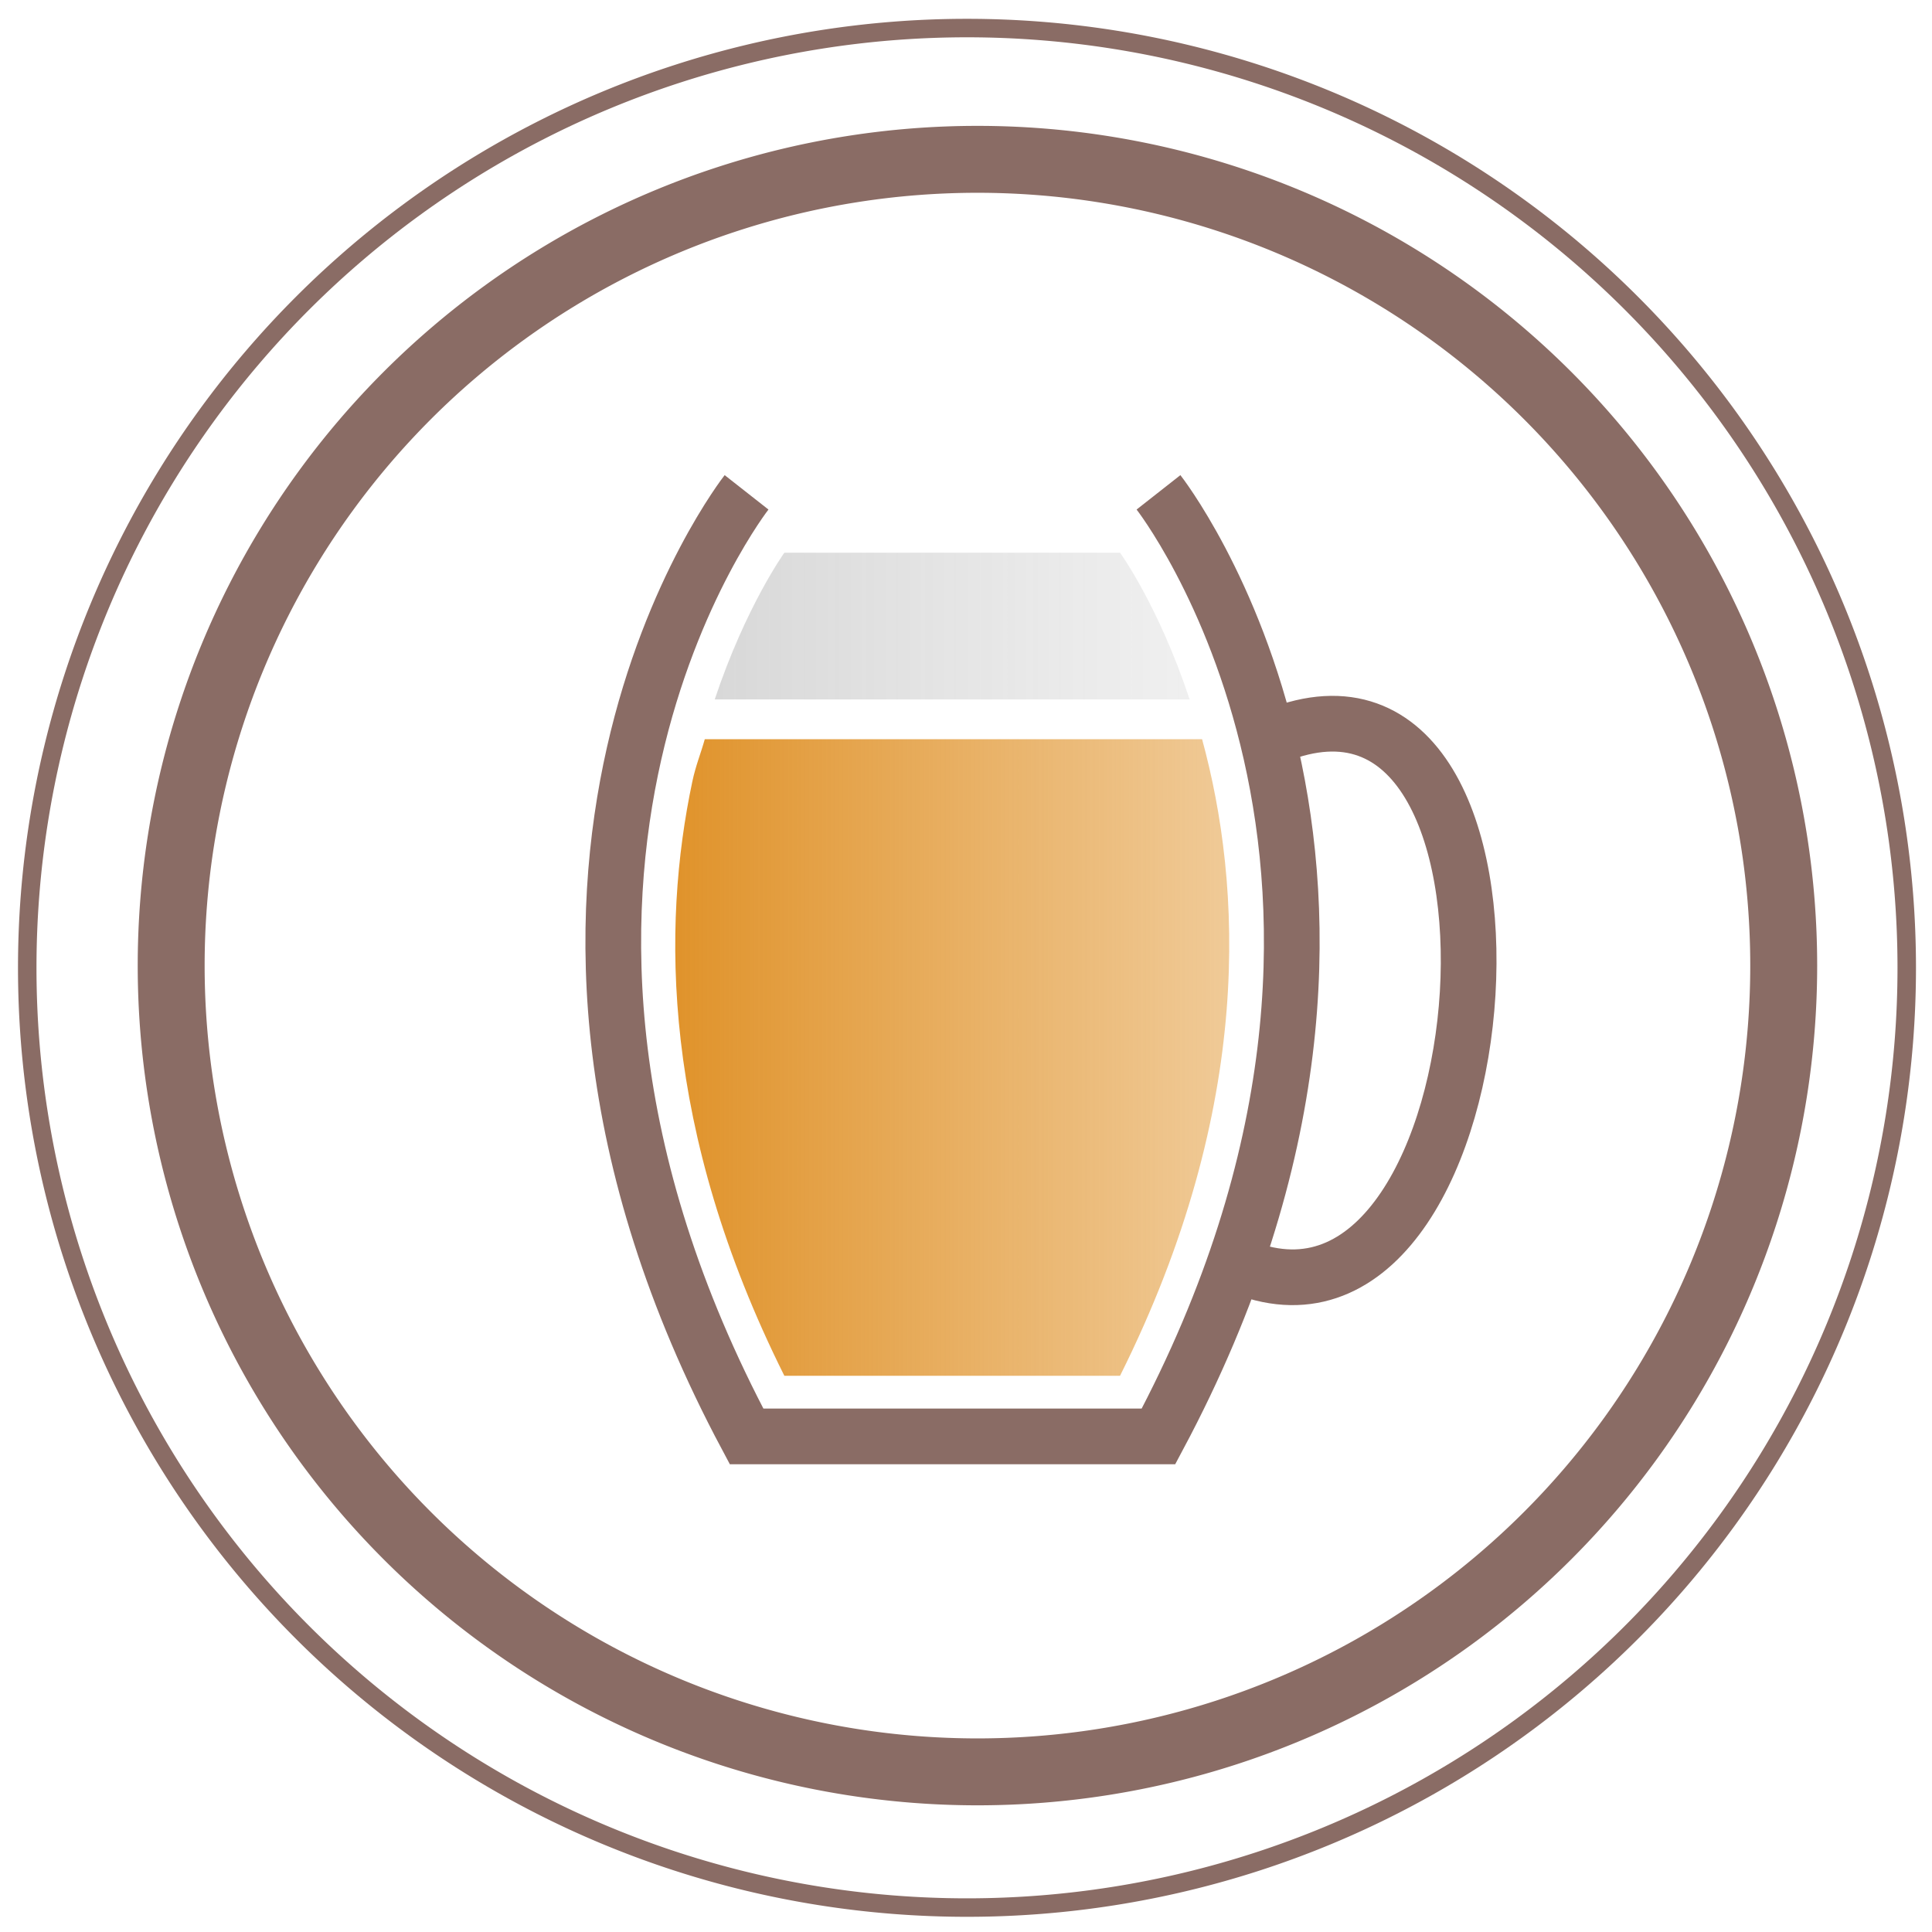 <?xml version="1.0" encoding="UTF-8" standalone="no"?>
<!-- Created with Inkscape (http://www.inkscape.org/) -->
<svg
   xmlns:dc="http://purl.org/dc/elements/1.1/"
   xmlns:cc="http://web.resource.org/cc/"
   xmlns:rdf="http://www.w3.org/1999/02/22-rdf-syntax-ns#"
   xmlns:svg="http://www.w3.org/2000/svg"
   xmlns="http://www.w3.org/2000/svg"
   xmlns:xlink="http://www.w3.org/1999/xlink"
   xmlns:sodipodi="http://sodipodi.sourceforge.net/DTD/sodipodi-0.dtd"
   xmlns:inkscape="http://www.inkscape.org/namespaces/inkscape"
   width="165.587"
   height="165.587"
   id="svg2"
   sodipodi:version="0.32"
   inkscape:version="0.45.1"
   sodipodi:docbase="/mnt/windows_D/linux_saves/Gimp_works"
   sodipodi:docname="logo_bière.svg"
   inkscape:output_extension="org.inkscape.output.svg.inkscape"
   version="1.0"
   inkscape:export-filename="/mnt/windows_D/linux_saves/Gimp_works/bière_logo_v2.png"
   inkscape:export-xdpi="133.91742"
   inkscape:export-ydpi="133.91742">
  <defs
     id="defs4">
    <linearGradient
       id="linearGradient3918">
      <stop
         style="stop-color:#cdcdcd;stop-opacity:1;"
         offset="0"
         id="stop3920" />
      <stop
         style="stop-color:#e6e6e6;stop-opacity:0.796;"
         offset="1"
         id="stop3922" />
    </linearGradient>
    <linearGradient
       id="linearGradient3910">
      <stop
         style="stop-color:#e0932b;stop-opacity:1;"
         offset="0"
         id="stop3912" />
      <stop
         style="stop-color:#e0932b;stop-opacity:0.49;"
         offset="1"
         id="stop3914" />
    </linearGradient>
    <linearGradient
       id="linearGradient3902">
      <stop
         style="stop-color:#e0932b;stop-opacity:1;"
         offset="0"
         id="stop3904" />
      <stop
         style="stop-color:#e0932b;stop-opacity:0.561;"
         offset="1"
         id="stop3906" />
    </linearGradient>
    <linearGradient
       id="linearGradient3884">
      <stop
         style="stop-color:#bb2828;stop-opacity:1;"
         offset="0"
         id="stop3886" />
      <stop
         id="stop3892"
         offset="0.5"
         style="stop-color:#ff6969;stop-opacity:0.498;" />
      <stop
         style="stop-color:#535353;stop-opacity:0;"
         offset="1"
         id="stop3888" />
    </linearGradient>
    <linearGradient
       id="linearGradient3868">
      <stop
         style="stop-color:#b55858;stop-opacity:1;"
         offset="0"
         id="stop3870" />
      <stop
         style="stop-color:#535353;stop-opacity:0;"
         offset="1"
         id="stop3872" />
    </linearGradient>
    <linearGradient
       inkscape:collect="always"
       xlink:href="#linearGradient3910"
       id="linearGradient3916"
       x1="288.759"
       y1="585.104"
       x2="328.493"
       y2="585.104"
       gradientUnits="userSpaceOnUse" />
    <linearGradient
       inkscape:collect="always"
       xlink:href="#linearGradient3918"
       id="linearGradient3924"
       x1="291.59"
       y1="554.162"
       x2="325.653"
       y2="554.162"
       gradientUnits="userSpaceOnUse" />
    <linearGradient
       inkscape:collect="always"
       xlink:href="#linearGradient3910"
       id="linearGradient3937"
       gradientUnits="userSpaceOnUse"
       x1="288.759"
       y1="585.104"
       x2="328.493"
       y2="585.104" />
    <linearGradient
       inkscape:collect="always"
       xlink:href="#linearGradient3918"
       id="linearGradient3939"
       gradientUnits="userSpaceOnUse"
       x1="291.59"
       y1="554.162"
       x2="325.653"
       y2="554.162" />
    <linearGradient
       inkscape:collect="always"
       xlink:href="#linearGradient3910"
       id="linearGradient3386"
       gradientUnits="userSpaceOnUse"
       x1="288.759"
       y1="585.104"
       x2="328.493"
       y2="585.104" />
    <linearGradient
       inkscape:collect="always"
       xlink:href="#linearGradient3918"
       id="linearGradient3388"
       gradientUnits="userSpaceOnUse"
       x1="291.59"
       y1="554.162"
       x2="325.653"
       y2="554.162" />
  </defs>
  <sodipodi:namedview
     id="base"
     pagecolor="#ffffff"
     bordercolor="#666666"
     borderopacity="1.0"
     gridtolerance="10000"
     guidetolerance="10"
     objecttolerance="10"
     inkscape:pageopacity="0.0"
     inkscape:pageshadow="2"
     inkscape:zoom="1.4142136"
     inkscape:cx="102.25017"
     inkscape:cy="40.462307"
     inkscape:document-units="px"
     inkscape:current-layer="layer1"
     showguides="true"
     showgrid="false"
     inkscape:window-width="818"
     inkscape:window-height="819"
     inkscape:window-x="108"
     inkscape:window-y="71"
     width="162.64px"
     height="162.638px"
     inkscape:object-bbox="false" />
  <g
     inkscape:groupmode="layer"
     id="layer15"
     inkscape:label="Contour"
     style="display:inline"
     transform="translate(-228.831,-496.943)">
    <path
       sodipodi:type="arc"
       style="opacity:1;fill:#000000;fill-opacity:0;fill-rule:evenodd;stroke:#8a6c65;stroke-width:5.457;stroke-miterlimit:4;stroke-dasharray:none;stroke-opacity:1;display:inline"
       id="path3926"
       sodipodi:cx="328.5"
       sodipodi:cy="602.11218"
       sodipodi:rx="65.75"
       sodipodi:ry="65.75"
       d="M 394.25 602.112 A 65.75 65.75 0 1 1  262.75,602.112 A 65.75 65.75 0 1 1  394.25 602.112 z"
       transform="matrix(1.051,0,0,1.051,-32.648,-53.118)"
       inkscape:export-filename="/home/caribou/Gimp_works/Projet_bière_logo4.png"
       inkscape:export-xdpi="133.91742"
       inkscape:export-ydpi="133.91742" />
  </g>
  <g
     inkscape:groupmode="layer"
     id="layer4"
     inkscape:label="Contour ext"
     style="display:inline"
     transform="translate(-228.831,-496.943)">
    <path
       sodipodi:type="arc"
       style="opacity:1;fill:#000000;fill-opacity:0;fill-rule:evenodd;stroke:#8a6c65;stroke-width:1.293;stroke-miterlimit:4;stroke-dasharray:none;stroke-opacity:1;display:inline"
       id="path3278"
       sodipodi:cx="328.5"
       sodipodi:cy="602.11218"
       sodipodi:rx="65.75"
       sodipodi:ry="65.75"
       d="M 394.25 602.112 A 65.75 65.75 0 1 1  262.75,602.112 A 65.75 65.75 0 1 1  394.25 602.112 z"
       transform="matrix(1.225,0,0,1.225,-90.703,-157.695)"
       inkscape:export-filename="/home/caribou/Gimp_works/Projet_bière_logo4.png"
       inkscape:export-xdpi="133.91742"
       inkscape:export-ydpi="133.91742" />
  </g>
  <g
     inkscape:groupmode="layer"
     id="layer1"
     inkscape:label="Bière v2"
     style="display:inline"
     transform="translate(-228.831,-496.943)">
    <g
       style="display:inline"
       id="g3378"
       transform="matrix(1.195,0,0,1.195,-58.362,-111.621)"
       inkscape:export-filename="/home/caribou/Gimp_works/Projet_bière_logo4.png"
       inkscape:export-xdpi="133.91742"
       inkscape:export-ydpi="133.91742">
      <path
         d="M 293.874,544.57 C 293.874,544.57 272.363,571.948 293.874,612.281 L 311.23,612.281 M 323.418,544.57 C 323.418,544.57 344.929,571.948 323.418,612.281 L 306.062,612.281 M 331.854,562.024 C 352.294,553.855 348.676,606.733 329.969,600.328"
         style="opacity:1;fill:#000000;fill-opacity:0;fill-rule:evenodd;stroke:#8a6c65;stroke-width:3.995;stroke-linecap:butt;stroke-linejoin:miter;stroke-miterlimit:4;stroke-opacity:1;display:inline"
         id="path3380" />
      <path
         id="path3382"
         d="M 290.877,562.276 C 290.597,563.281 290.226,564.171 289.985,565.308 C 287.782,575.709 287.772,590.286 296.584,607.932 L 310.672,607.932 L 320.66,607.932 C 330.352,588.52 329.386,572.684 326.545,562.276 L 290.877,562.276 z "
         style="opacity:1;fill:url(#linearGradient3386);fill-opacity:1;stroke:none;stroke-width:0.7;stroke-miterlimit:4;stroke-opacity:1;display:inline" />
      <path
         id="path3384"
         d="M 296.584,548.901 C 296.584,548.901 293.82,552.743 291.59,559.423 L 325.653,559.423 C 323.405,552.667 320.66,548.901 320.66,548.901 C 320.66,548.901 296.584,548.901 296.584,548.901 z "
         style="opacity:0.781;fill:url(#linearGradient3388);fill-opacity:1;stroke-width:0.7;stroke-miterlimit:4;display:inline" />
    </g>
  </g>
</svg>
